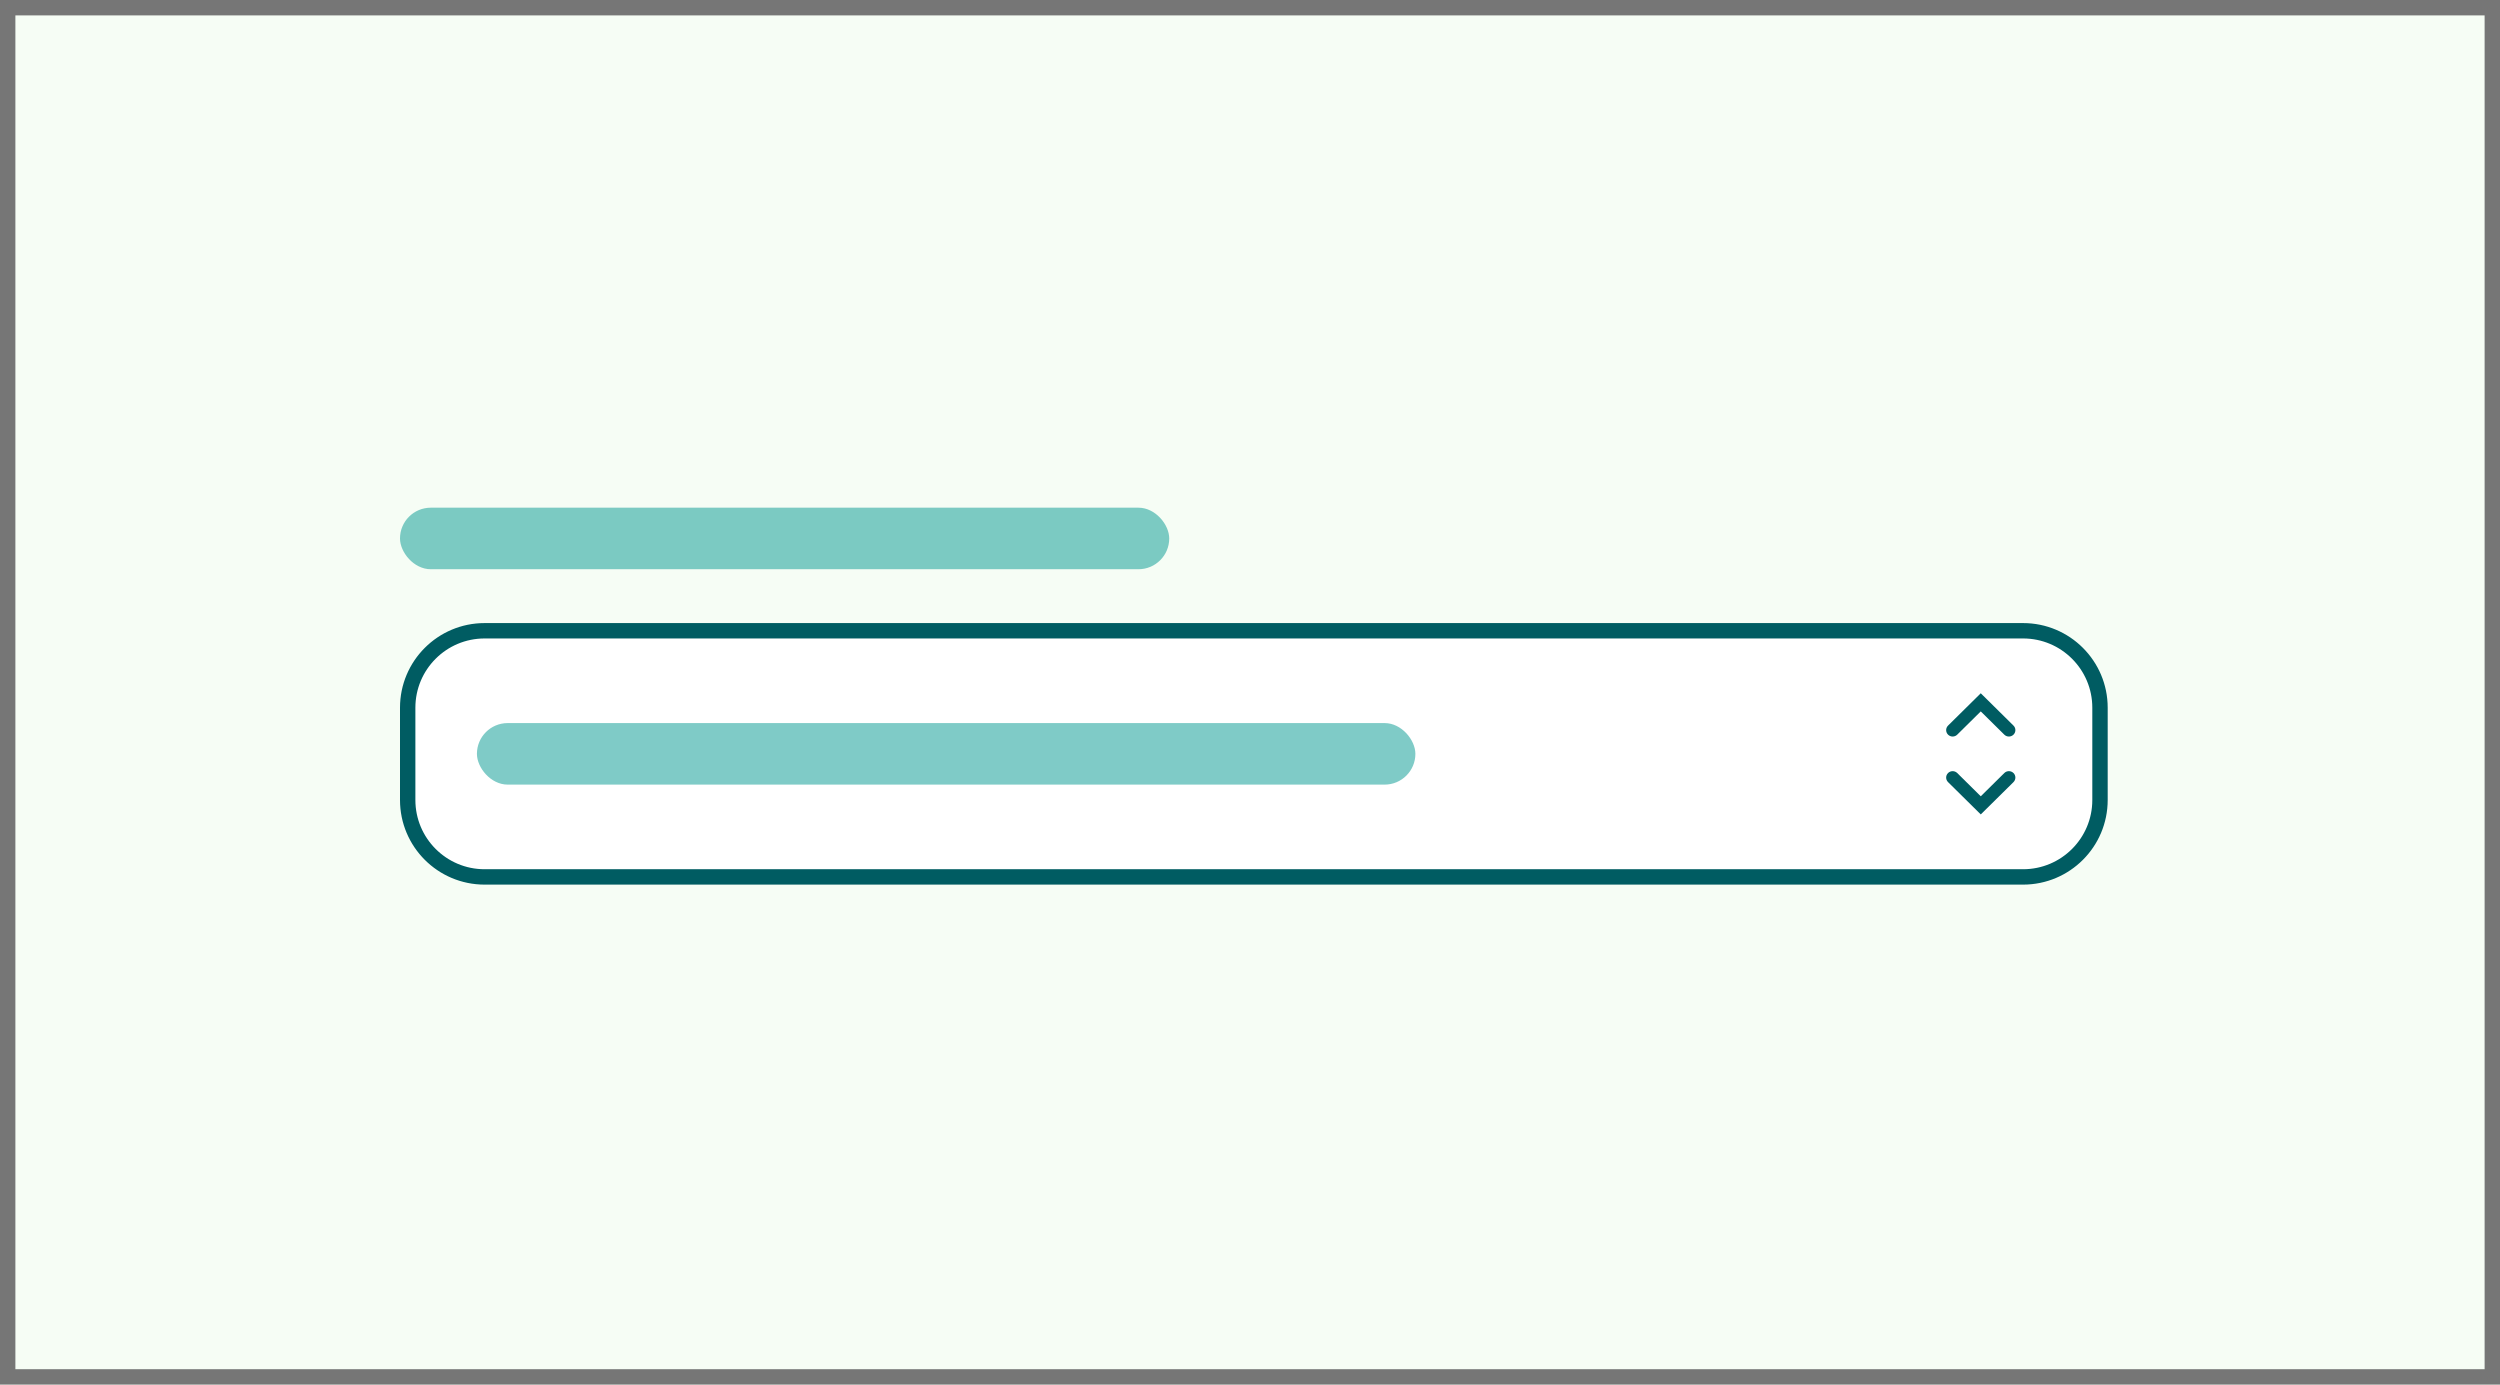 <svg width="325" height="180" viewBox="0 0 325 180" fill="none" xmlns="http://www.w3.org/2000/svg">
<rect width="325" height="180" fill="#F6FDF5"/>
<path d="M53 92C53 86.477 57.477 82 63 82H263C268.523 82 273 86.477 273 92V104C273 109.523 268.523 114 263 114H63C57.477 114 53 109.523 53 104V92Z" fill="white"/>
<path fill-rule="evenodd" clip-rule="evenodd" d="M52 92C52 85.925 56.925 81 63 81H263C269.075 81 274 85.925 274 92V104C274 110.075 269.075 115 263 115H63C56.925 115 52 110.075 52 104V92ZM63 83C58.029 83 54 87.029 54 92V104C54 108.971 58.029 113 63 113H263C267.971 113 272 108.971 272 104V92C272 87.029 267.971 83 263 83H63Z" fill="#005C62"/>
<path fill-rule="evenodd" clip-rule="evenodd" d="M253.247 94.327C253.083 94.49 253 94.703 253 94.916C253 95.13 253.083 95.343 253.247 95.506C253.577 95.831 254.111 95.831 254.44 95.506L257.5 92.483L260.56 95.506C260.889 95.831 261.423 95.831 261.753 95.506C262.083 95.18 262.083 94.652 261.753 94.327L257.5 90.125L253.247 94.327Z" fill="#005C62"/>
<path fill-rule="evenodd" clip-rule="evenodd" d="M260.56 100.494L257.5 103.517L254.441 100.494C254.111 100.169 253.577 100.169 253.247 100.494C252.917 100.819 252.917 101.348 253.247 101.674L257.5 105.875L261.753 101.674C261.917 101.51 262 101.297 262 101.084C262 100.87 261.917 100.657 261.753 100.494C261.588 100.331 261.372 100.25 261.156 100.25C260.94 100.25 260.724 100.331 260.56 100.494Z" fill="#005C62"/>
<rect x="62" y="94" width="122" height="8" rx="4" fill="#009990" fill-opacity="0.5"/>
<rect x="52" y="66" width="100" height="8" rx="4" fill="#009990" fill-opacity="0.5"/>
<path d="M0 0V-2H-2V0H0ZM325 0H327V-2H325V0ZM325 180V182H327V180H325ZM0 180H-2V182H0V180ZM0 2H325V-2H0V2ZM323 0V180H327V0H323ZM325 178H0V182H325V178ZM2 180V0H-2V180H2Z" fill="#767676"/>
</svg>
